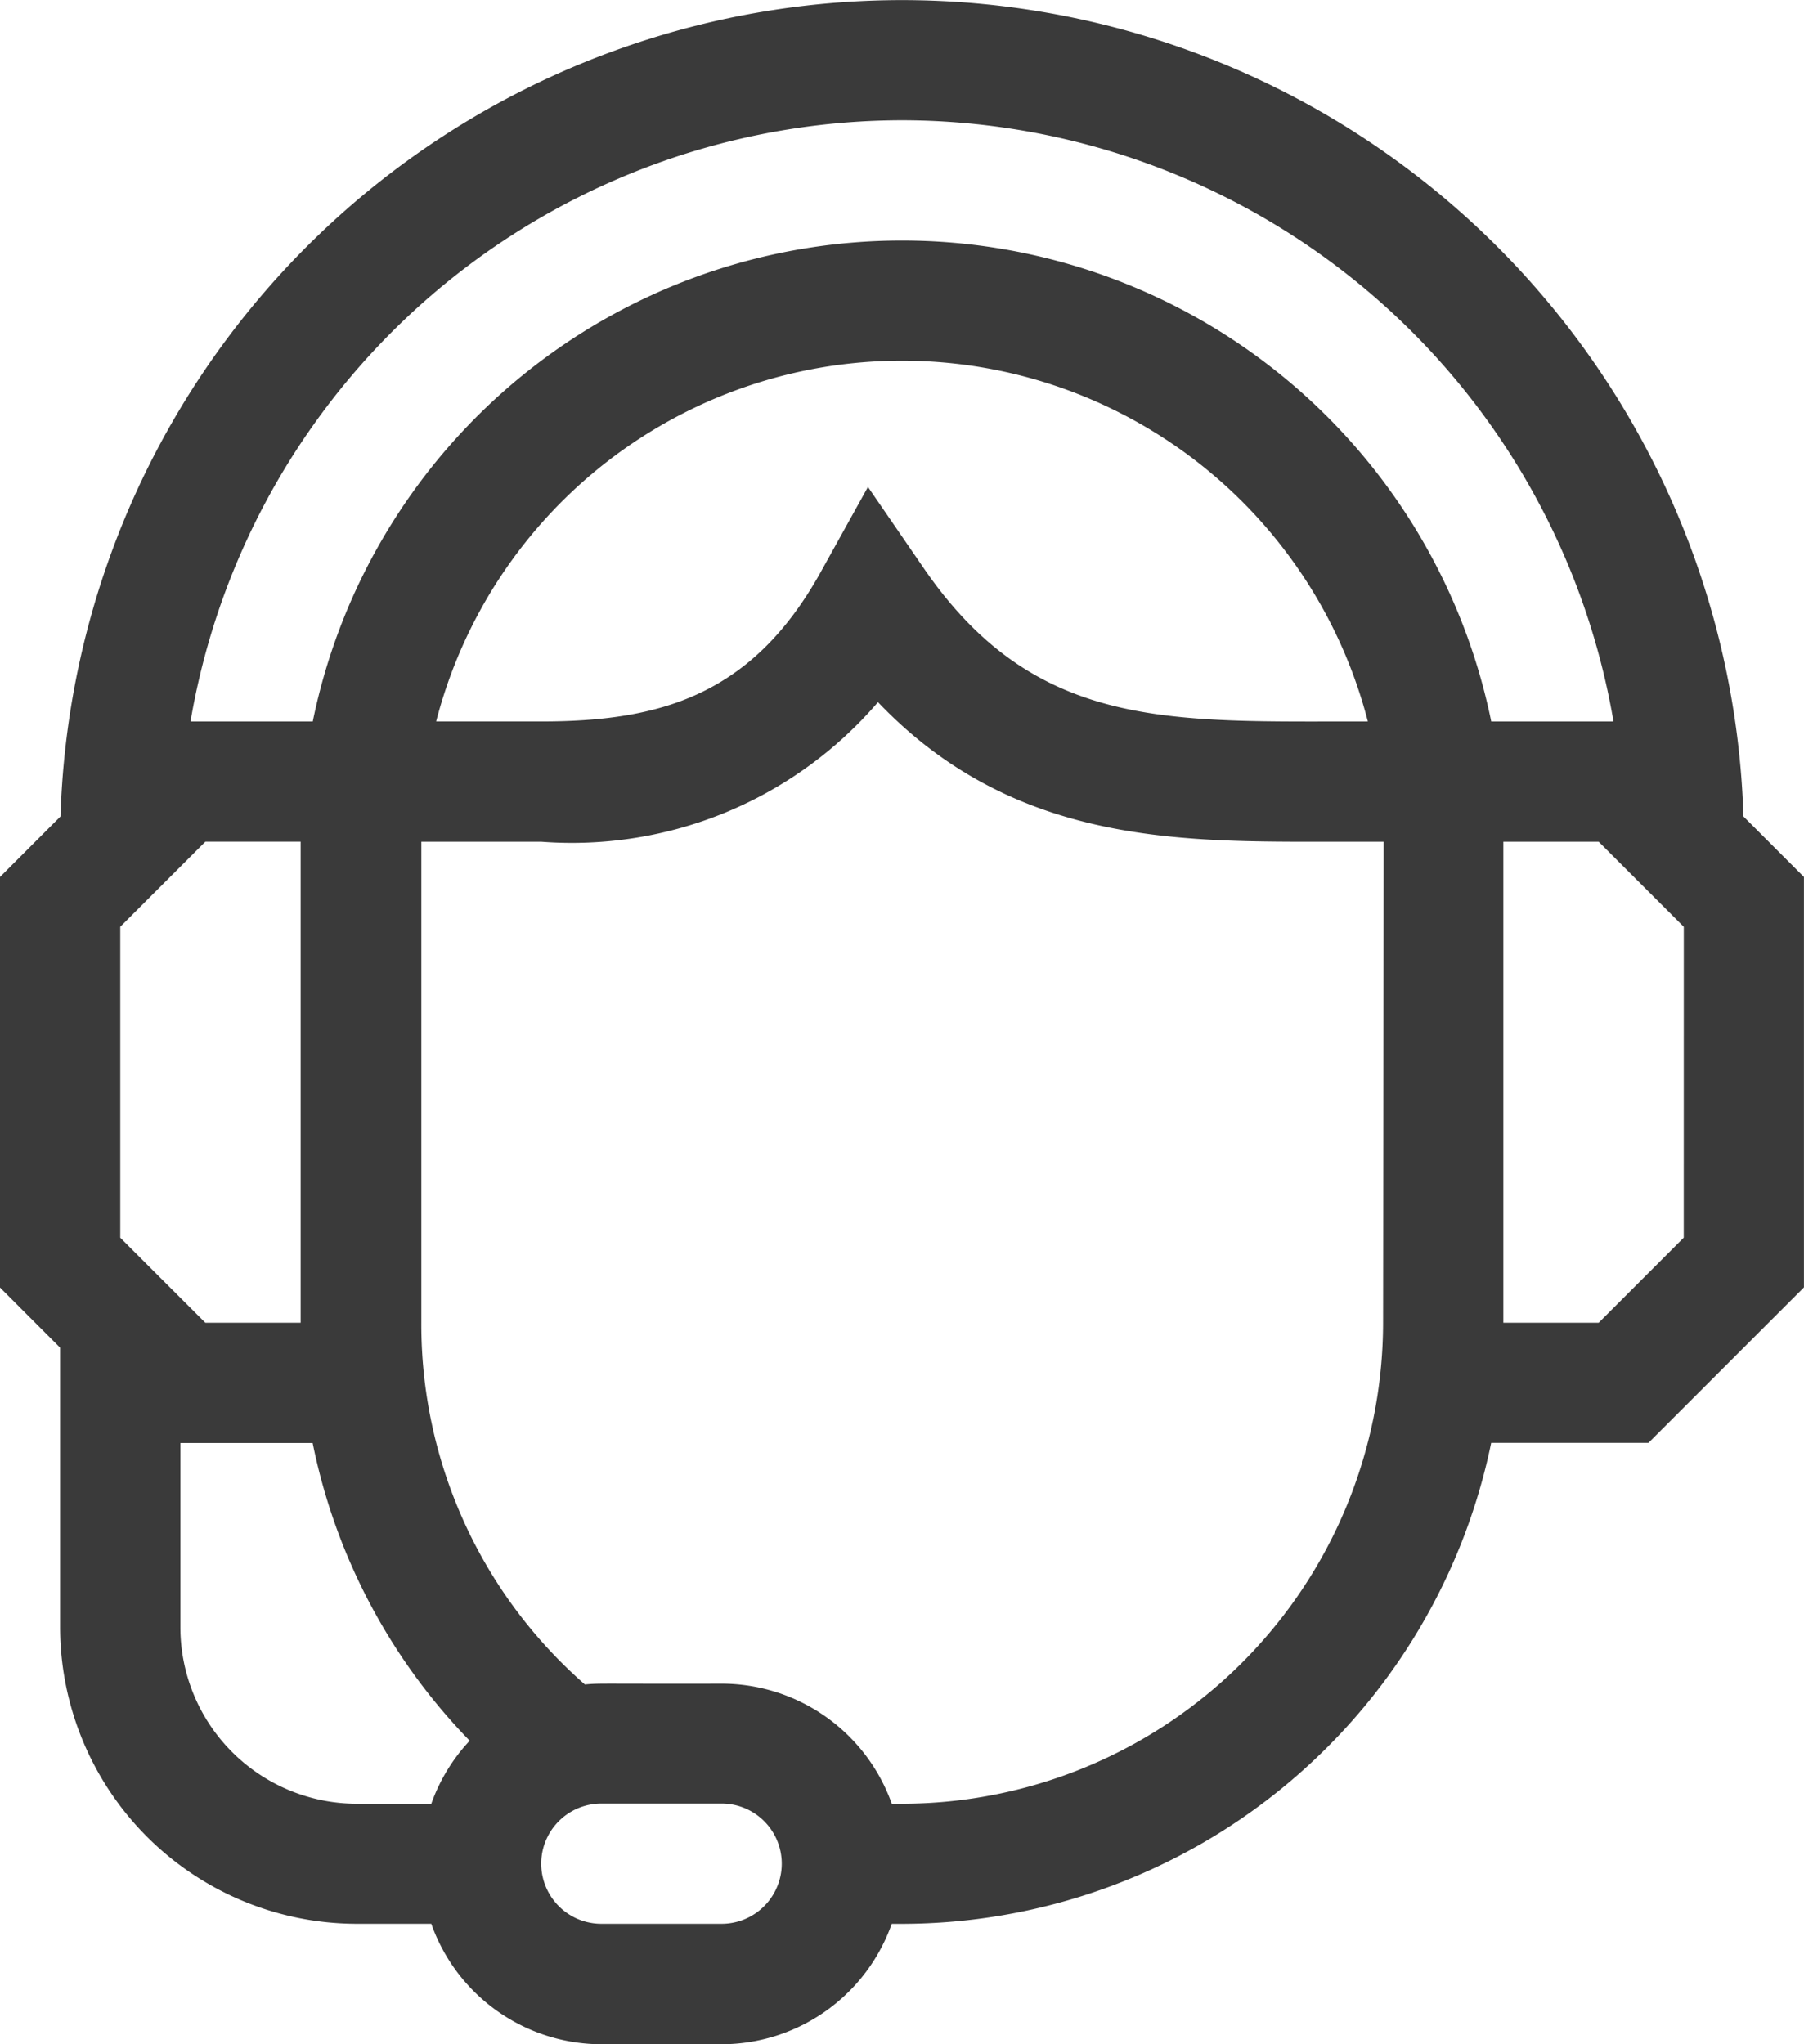 <svg xmlns="http://www.w3.org/2000/svg" width="35.294" height="40" viewBox="0 0 35.294 40">
  <g id="customer-support" transform="translate(-2.353 0)">
    <path id="Vector" d="M34.109,15.975a16.47,16.47,0,0,0-32.925,0L0,17.16v8.033L1.176,26.37v5.473a5.81,5.81,0,0,0,5.8,5.8H8.438A3.535,3.535,0,0,0,11.765,40h2.353a3.535,3.535,0,0,0,3.328-2.356l.2,0a11.785,11.785,0,0,0,11.528-9.412h3.077l3.042-3.042V17.16ZM17.647,2.353a14.14,14.14,0,0,1,13.92,11.765H29.175a11.766,11.766,0,0,0-23.056,0H3.727A14.14,14.14,0,0,1,17.647,2.353Zm9.114,11.765c-3.8-.011-6.489.22-8.7-3.017L16.981,9.528l-.924,1.665c-1.347,2.427-3.16,2.924-5.469,2.924H8.533a9.413,9.413,0,0,1,18.228,0ZM5.882,25.882H4.017L2.353,24.219V18.134l1.664-1.664H5.882ZM3.529,31.843V28.235H6.117a11.661,11.661,0,0,0,3.072,5.826,3.534,3.534,0,0,0-.751,1.233H6.98a3.455,3.455,0,0,1-3.451-3.451Zm10.588,5.8H11.765a1.176,1.176,0,0,1,0-2.353h2.353a1.176,1.176,0,0,1,0,2.353ZM27.059,25.882a9.422,9.422,0,0,1-9.412,9.412l-.2,0a3.535,3.535,0,0,0-3.326-2.35c-2.416.005-2.377-.012-2.678.016a9.357,9.357,0,0,1-3.2-7.074V16.471h2.353a7.889,7.889,0,0,0,6.581-2.732c2.59,2.714,5.755,2.732,8.6,2.732h1.294Zm5.882-1.664-1.664,1.664H29.412V16.471h1.866l1.664,1.664Z" transform="translate(2.353 0)" fill="#3a3a3a"/>
  </g>
</svg>
